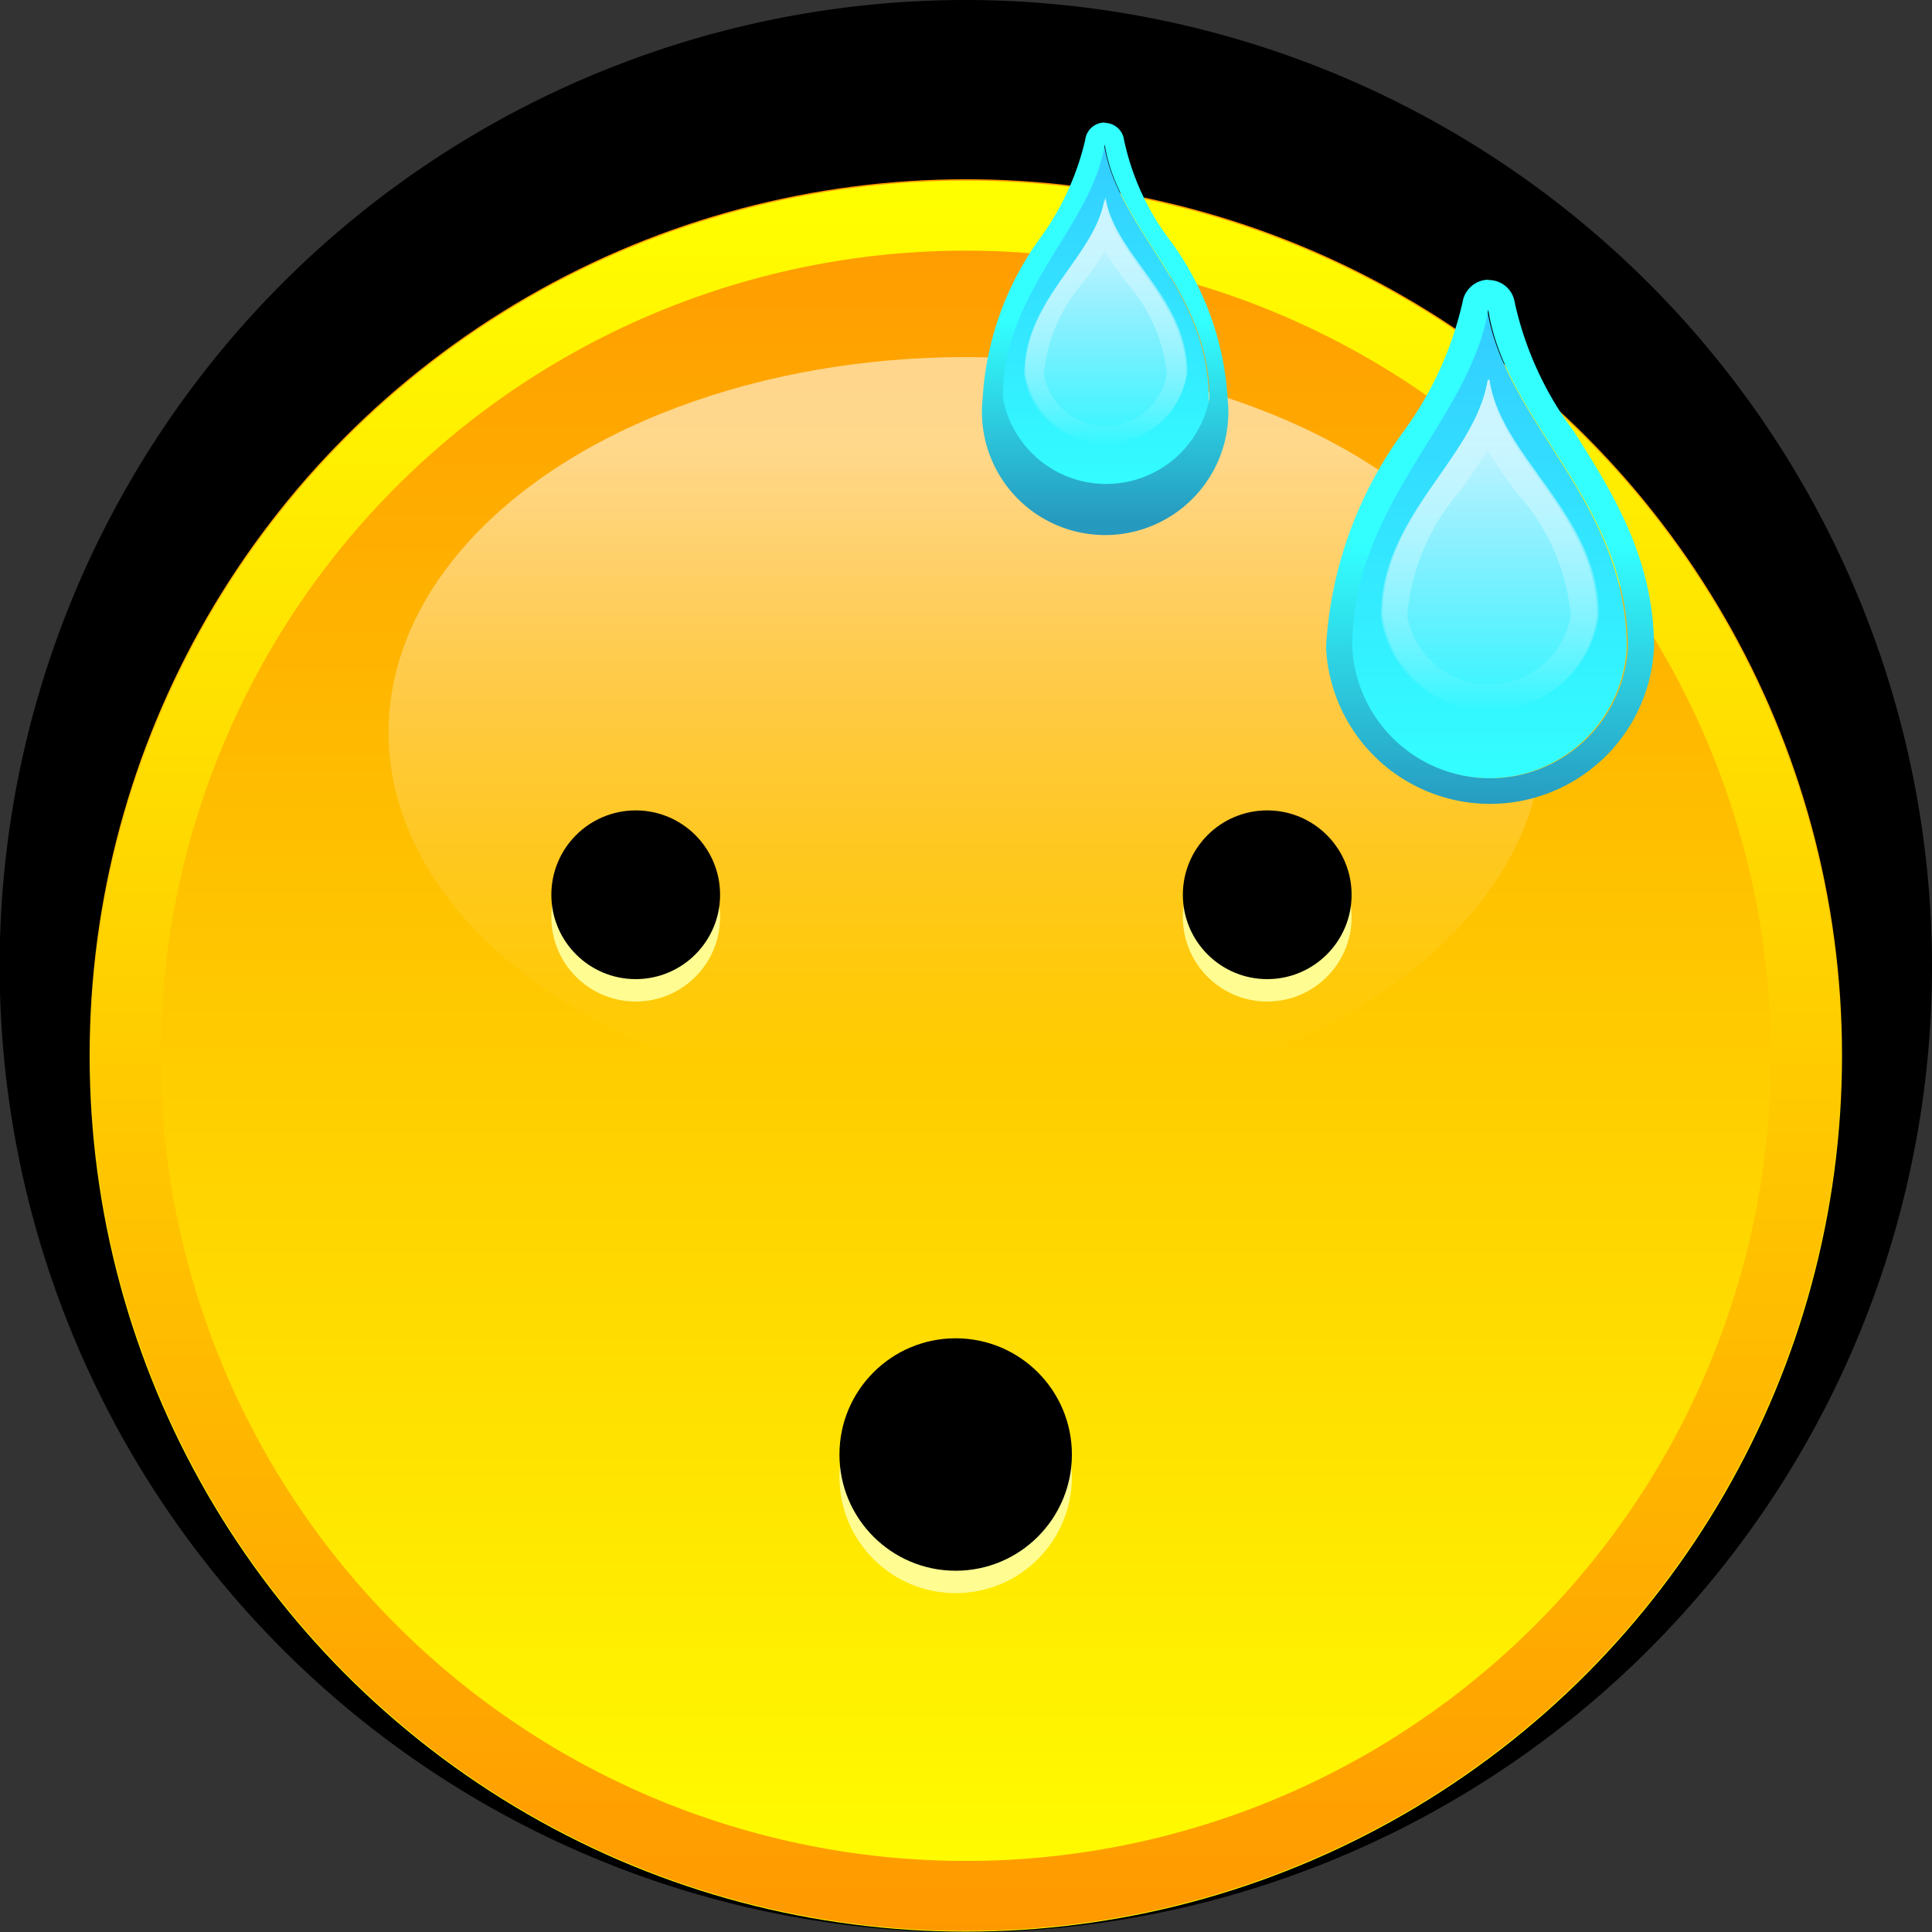 <svg xmlns="http://www.w3.org/2000/svg" xmlns:xlink="http://www.w3.org/1999/xlink" viewBox="0 0 55.19 55.19" width="55.19" height="55.19"><rect x="0" y="0" width="55.19" height="55.19" fill="#333333" stroke="none"/><defs><linearGradient id="New_Gradient_Swatch_9" x1="27.59" y1="55.19" x2="27.59" y2="5.12" gradientUnits="userSpaceOnUse"><stop offset="0" stop-color="#ff0"/><stop offset="1" stop-color="#f90"/></linearGradient><linearGradient id="linear-gradient" x1="27.59" y1="55.19" x2="27.59" y2="5.12" gradientUnits="userSpaceOnUse"><stop offset="0" stop-color="#f90"/><stop offset="1" stop-color="#ff0"/></linearGradient><linearGradient id="linear-gradient-2" x1="27.59" y1="31.64" x2="27.59" y2="10.19" gradientUnits="userSpaceOnUse"><stop offset=".06" stop-color="#fff" stop-opacity="0"/><stop offset=".17" stop-color="#fff" stop-opacity=".04"/><stop offset=".35" stop-color="#fff" stop-opacity=".13"/><stop offset=".58" stop-color="#fff" stop-opacity=".29"/><stop offset=".84" stop-color="#fff" stop-opacity=".51"/><stop offset=".88" stop-color="#fff" stop-opacity=".55"/></linearGradient><linearGradient id="linear-gradient-3" x1="42.53" y1="22.42" x2="42.53" y2="8.74" gradientUnits="userSpaceOnUse"><stop offset="0" stop-color="#3ff"/><stop offset="1" stop-color="#3cf"/></linearGradient><linearGradient id="linear-gradient-4" x1="42.53" y1="23.17" x2="42.53" y2="7.99" gradientUnits="userSpaceOnUse"><stop offset="0" stop-color="#2699bf"/><stop offset=".5" stop-color="#3ff"/></linearGradient><linearGradient id="linear-gradient-5" x1="42.53" y1="20.29" x2="42.53" y2="10.87" gradientUnits="userSpaceOnUse"><stop offset="0" stop-color="#fff" stop-opacity="0"/><stop offset=".88" stop-color="#fff"/></linearGradient><linearGradient id="linear-gradient-6" x1="42.53" y1="20.29" x2="42.53" y2="10.87" gradientUnits="userSpaceOnUse"><stop offset="0" stop-color="#fff" stop-opacity="0"/><stop offset="1" stop-color="#fff"/></linearGradient><linearGradient id="linear-gradient-7" x1="31.58" y1="14.32" x2="31.58" y2="4.06" xlink:href="#linear-gradient-3"/><linearGradient id="linear-gradient-8" x1="31.58" y1="14.89" x2="31.58" y2="3.5" xlink:href="#linear-gradient-4"/><linearGradient id="linear-gradient-9" x1="31.58" y1="12.72" x2="31.58" y2="5.66" xlink:href="#linear-gradient-5"/><linearGradient id="linear-gradient-10" x1="31.58" y1="12.72" x2="31.58" y2="5.66" xlink:href="#linear-gradient-6"/><style>.cls-7{opacity:.75}.cls-7,.cls-9{mix-blend-mode:screen}.cls-15{fill:#fffc92}</style></defs><g style="isolation:isolate"><g id="Layer_2" data-name="Layer 2"><g id="Layer_1-2" data-name="Layer 1"><g id="emoji_sweat"><g id="emoji_sweat-2" data-name="emoji_sweat"><path d="M27.59 53.9a26.31 26.31 0 1 1 26.32-26.31A26.34 26.34 0 0 1 27.59 53.9Z"/><path d="M27.59 2.56a25 25 0 1 1-25 25 25 25 0 0 1 25-25m0-2.56a27.6 27.6 0 1 0 27.6 27.59A27.63 27.63 0 0 0 27.59 0Z"/><circle cx="27.59" cy="30.15" r="25.03" fill="url(#New_Gradient_Swatch_9)"/><path d="M27.59 7.16a23 23 0 1 1-23 23 23 23 0 0 1 23-23m0-2a25 25 0 1 0 25 25 25 25 0 0 0-25-25Z" fill="url(#linear-gradient)"/><ellipse cx="27.59" cy="20.92" rx="16.49" ry="10.72" fill="url(#linear-gradient-2)"/></g><path d="M38.6 18.49a3.94 3.94 0 0 0 7.87 0c0-4.18-3.56-6.5-4-9.75C42 12 38.6 14.31 38.6 18.49Z" fill="url(#linear-gradient-3)"/><path d="M42.5 8.74c.41 3.25 4 5.57 4 9.75a3.94 3.94 0 0 1-7.87 0c0-4.18 3.42-6.5 3.9-9.75m0-.75a.76.76 0 0 0-.75.64 10 10 0 0 1-1.66 3.66 11.5 11.5 0 0 0-2.24 6.2 4.69 4.69 0 0 0 9.37 0c0-2.55-1.21-4.46-2.28-6.15a9.61 9.61 0 0 1-1.7-3.7.75.75 0 0 0-.77-.64Z" fill="url(#linear-gradient-4)"/><g class="cls-7"><path d="M39.45 17.59a3.11 3.11 0 0 0 6.17 0c0-2.88-2.79-4.48-3.12-6.72-.37 2.24-3.05 3.84-3.05 6.72Z" fill="url(#linear-gradient-5)"/><path d="M42.5 12.87c.25.41.53.81.82 1.2a6 6 0 0 1 1.55 3.52 2.37 2.37 0 0 1-4.67 0A6.2 6.2 0 0 1 41.73 14c.26-.37.53-.76.77-1.15m0-2c-.37 2.24-3 3.84-3 6.72a3.11 3.11 0 0 0 6.17 0c0-2.88-2.79-4.48-3.12-6.72Z" fill="url(#linear-gradient-6)" class="cls-9"/></g><path d="M28.63 11.37a2.95 2.95 0 0 0 5.9 0c0-3.13-2.67-4.87-3-7.31-.34 2.44-2.9 4.18-2.9 7.31Z" fill="url(#linear-gradient-7)"/><path d="M31.55 4.06c.31 2.44 3 4.18 3 7.31a3 3 0 0 1-5.9 0c0-3.13 2.56-4.87 2.92-7.31m0-.56A.56.56 0 0 0 31 4a7.75 7.75 0 0 1-1.25 2.75 8.66 8.66 0 0 0-1.68 4.64 3.52 3.52 0 1 0 7 0 8.45 8.45 0 0 0-1.71-4.61A7.24 7.24 0 0 1 32.11 4a.56.56 0 0 0-.56-.49Z" fill="url(#linear-gradient-8)"/><g class="cls-7"><path d="M29.26 10.69a2.34 2.34 0 0 0 4.63 0c0-2.15-2.09-3.35-2.34-5-.27 1.65-2.29 2.85-2.29 5Z" fill="url(#linear-gradient-9)"/><path d="M31.55 7.16c.19.31.4.6.61.89a4.59 4.59 0 0 1 1.17 2.64 1.78 1.78 0 0 1-3.51 0A4.65 4.65 0 0 1 31 8c.2-.28.4-.57.58-.86m0-1.5c-.27 1.68-2.29 2.88-2.29 5a2.34 2.34 0 0 0 4.63 0c0-2.15-2.09-3.35-2.34-5Z" fill="url(#linear-gradient-10)" class="cls-9"/></g><circle class="cls-15" cx="27.3" cy="42.19" r="3.32"/><circle cx="27.3" cy="41.55" r="3.32"/></g><circle class="cls-15" cx="18.16" cy="26.2" r="2.41"/><circle cx="18.16" cy="25.56" r="2.41"/><circle class="cls-15" cx="36.2" cy="26.2" r="2.41"/><circle cx="36.2" cy="25.56" r="2.41"/></g></g></g></svg>